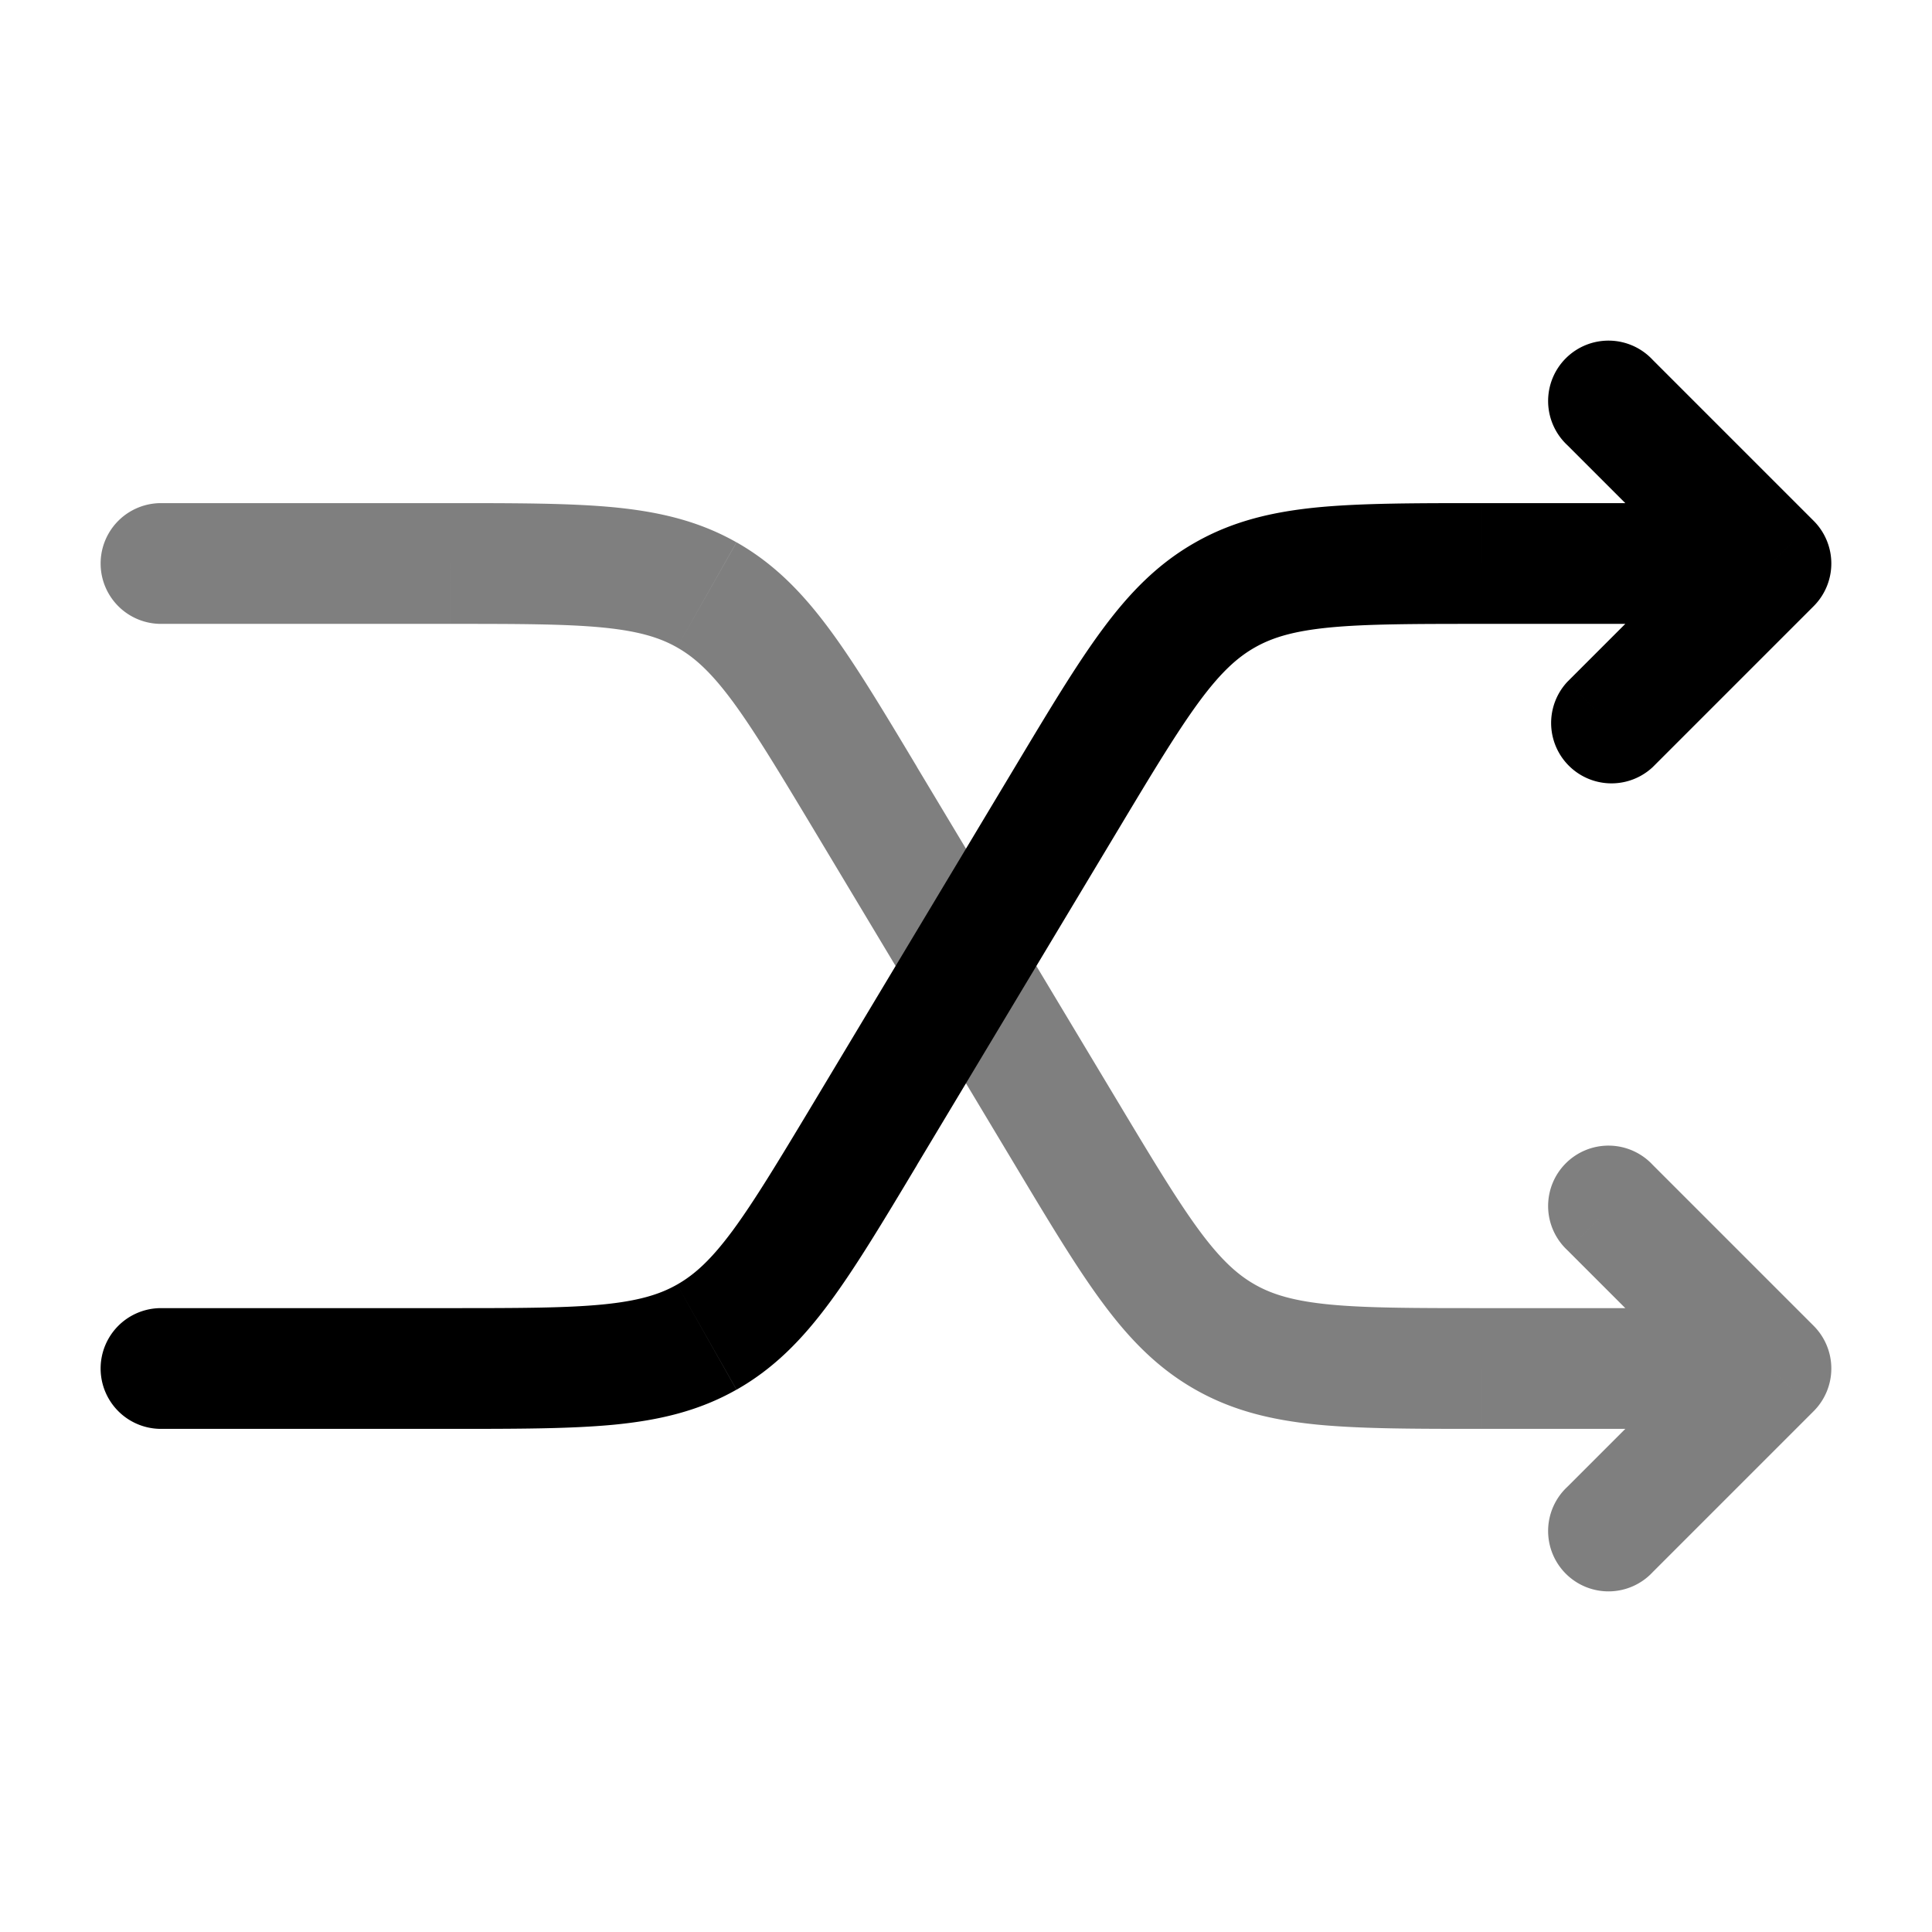 <svg xmlns="http://www.w3.org/2000/svg" xmlns:xlink="http://www.w3.org/1999/xlink" width="24" height="24" viewBox="0 0 24 24"><path fill="currentColor" d="M2 16.25a.75.75 0 0 0 0 1.5zm8.748-2.163l-.643-.386zm2.504-4.174l.643.386zM22 7l.53.53a.75.75 0 0 0 0-1.06zm-2.53 1.47a.75.75 0 0 0 1.06 1.06zm1.06-4a.75.75 0 1 0-1.06 1.06zm-5.31 2.92l-.369-.653zM2 17.75h3.603v-1.5H2zm9.39-3.277l2.505-4.174l-1.286-.772l-2.504 4.174zm7.007-6.723H22v-1.5h-3.603zm3.073-1.28l-2 2l1.06 1.06l2-2zm1.06 0l-2-2l-1.06 1.06l2 2zm-8.635 3.829c.434-.724.734-1.22 1.006-1.589c.263-.355.468-.543.689-.668l-.739-1.305c-.467.264-.82.627-1.155 1.08c-.326.44-.668 1.011-1.087 1.71zm4.502-4.049c-.815 0-1.48 0-2.025.052c-.562.055-1.054.17-1.521.435l.739 1.305c.22-.125.487-.204.927-.247c.456-.044 1.036-.045 1.88-.045zM5.603 17.75c.815 0 1.48 0 2.025-.052c.562-.055 1.054-.17 1.521-.435l-.739-1.305c-.22.125-.487.204-.927.247c-.456.044-1.036.045-1.88.045zm4.502-4.049c-.435.724-.734 1.22-1.006 1.589c-.263.355-.468.543-.689.668l.74 1.305c.466-.264.819-.627 1.154-1.08c.326-.44.668-1.011 1.087-1.71z"/><path fill="currentColor" d="M2 7.75a.75.75 0 0 1 0-1.5zm8.748 2.163l-.643.386zm2.504 4.174l.643-.386zM22 17l.53-.53a.75.75 0 0 1 0 1.06zm-2.53-1.47a.75.75 0 1 1 1.06-1.06zm1.06 4a.75.75 0 1 1-1.06-1.06zm-5.31-2.92l-.369.653zM2 6.25h3.603v1.5H2zm9.39 3.277l2.505 4.174l-1.286.772l-2.504-4.174zm7.007 6.723H22v1.5h-3.603zm3.073 1.28l-2-2l1.06-1.06l2 2zm1.06 0l-2 2l-1.06-1.06l2-2zm-8.635-3.829c.434.724.734 1.22 1.006 1.589c.263.355.468.543.689.668l-.739 1.305c-.467-.264-.82-.627-1.155-1.08c-.326-.44-.668-1.011-1.087-1.71zm4.502 4.049c-.815 0-1.48 0-2.025-.052c-.562-.055-1.054-.17-1.521-.435l.739-1.305c.22.125.487.204.927.247c.456.044 1.036.045 1.88.045zM5.603 6.25c.815 0 1.48 0 2.025.052c.562.055 1.054.17 1.521.435L8.41 8.042c-.22-.125-.487-.204-.927-.247c-.456-.044-1.036-.045-1.88-.045zm4.502 4.049c-.435-.724-.734-1.22-1.006-1.589c-.263-.355-.468-.543-.689-.668l.74-1.305c.466.264.819.627 1.154 1.08c.326.44.668 1.011 1.087 1.71z" opacity=".5"/></svg>